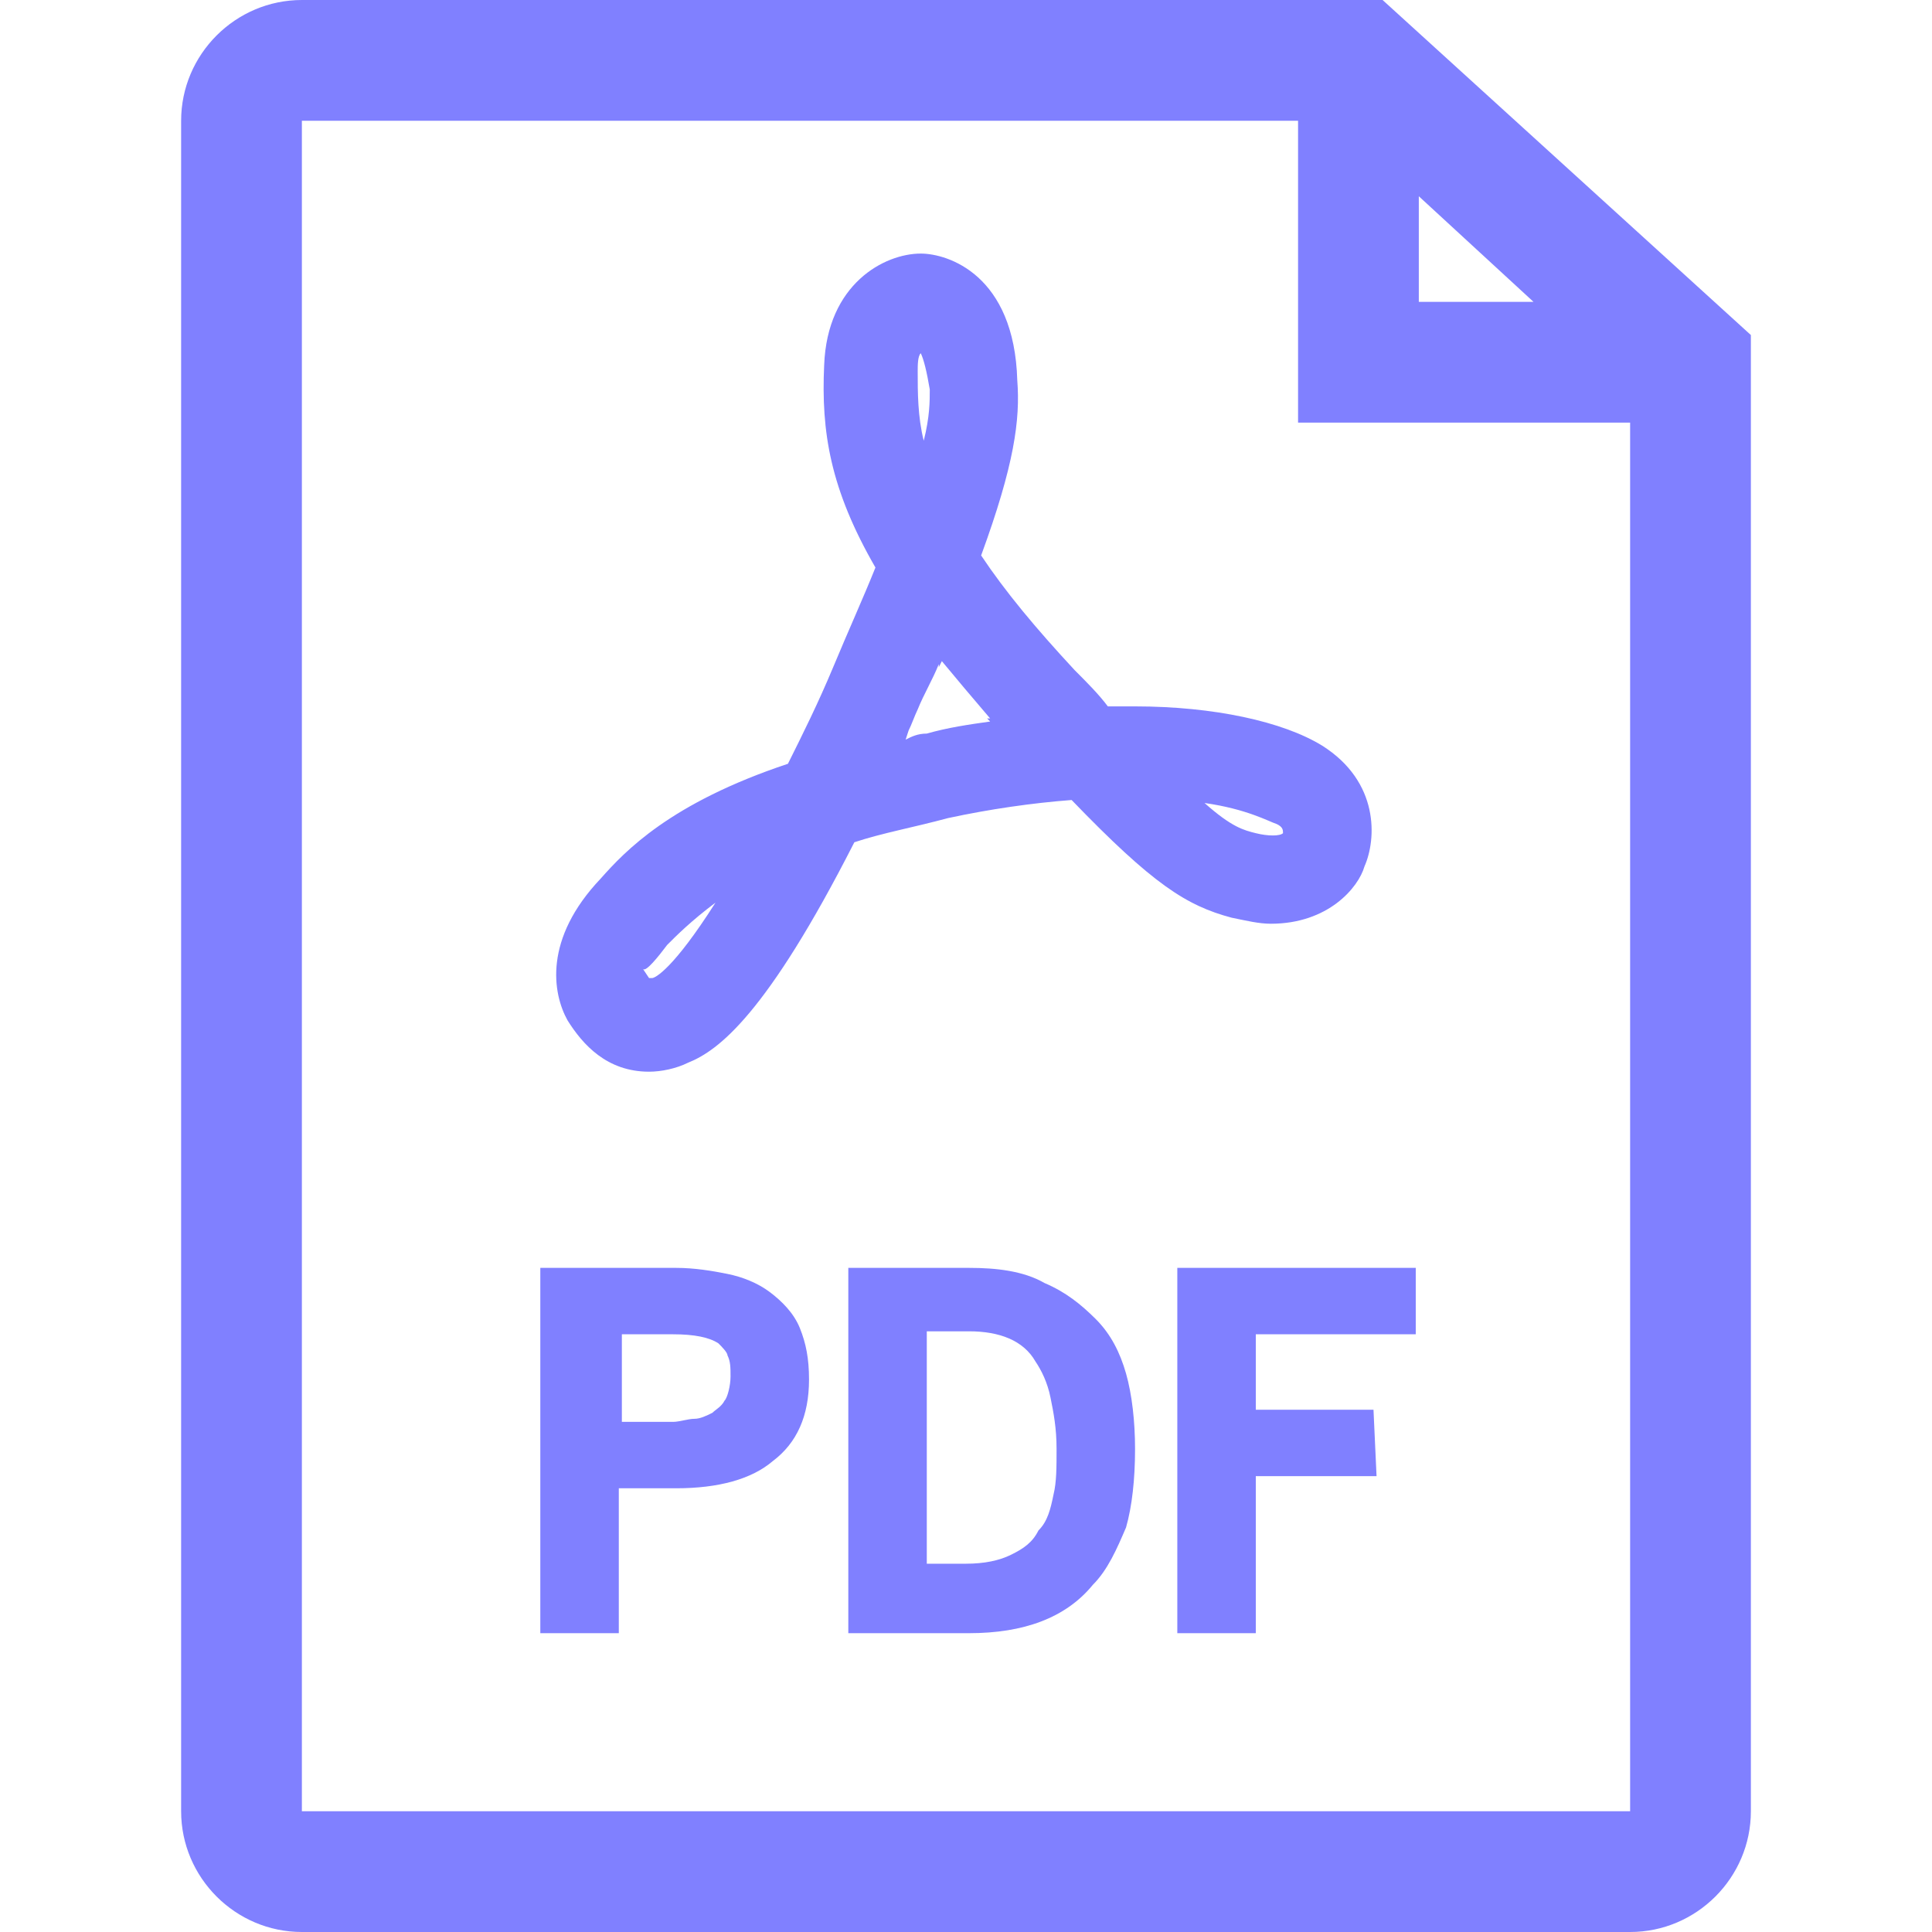                   <svg
                    xmlns="http://www.w3.org/2000/svg"
                    width="24"
                    height="24"
                    viewBox="0 0 24 24"
                    fill="none"
                  >
                    <path
                      d="M17.175 0H3.75C2.925 0 2.25 0.675 2.25 1.5V22.5C2.25 23.325 2.925 24 3.75 24H20.25C21.075 24 21.75 23.325 21.75 22.5V4.162L17.175 0ZM17.625 2.438L19.05 3.75H17.625V2.438ZM3.75 22.5V1.5H16.125V5.25H20.25V22.5H3.75Z"
                      fill="#8080FF"
                    />
                    <path
                      d="M8.063 13.313C8.213 13.313 8.4 13.275 8.55 13.2C8.925 13.05 9.525 12.6 10.613 10.463C10.95 10.35 11.363 10.275 11.775 10.163C12.3 10.05 12.825 9.975 13.312 9.938C14.325 10.988 14.738 11.25 15.3 11.4C15.488 11.438 15.637 11.475 15.787 11.475C16.5 11.475 16.875 11.025 16.95 10.763C17.1 10.425 17.137 9.713 16.425 9.263C15.938 8.963 15.075 8.775 14.1 8.775C13.988 8.775 13.875 8.775 13.762 8.775C13.65 8.625 13.5 8.475 13.35 8.325C12.863 7.8 12.488 7.35 12.188 6.9C12.6 5.775 12.675 5.213 12.637 4.725C12.6 3.413 11.775 3.15 11.438 3.15C10.988 3.15 10.275 3.525 10.238 4.538C10.2 5.363 10.312 6.075 10.875 7.05C10.725 7.425 10.537 7.838 10.35 8.288C10.162 8.738 9.975 9.113 9.788 9.488C8.325 9.975 7.763 10.575 7.463 10.913C6.75 11.663 6.863 12.338 7.05 12.675C7.238 12.975 7.538 13.313 8.063 13.313ZM15.863 10.238C15.938 10.275 15.938 10.313 15.938 10.35C15.9 10.388 15.75 10.388 15.6 10.35C15.45 10.313 15.3 10.275 14.963 9.975C15.488 10.05 15.75 10.2 15.863 10.238ZM11.4 4.613C11.4 4.538 11.4 4.425 11.438 4.388C11.475 4.463 11.512 4.613 11.55 4.838C11.55 4.988 11.55 5.175 11.475 5.475C11.4 5.175 11.4 4.875 11.4 4.613ZM11.287 9.075C11.325 9 11.363 8.888 11.4 8.813C11.475 8.625 11.588 8.438 11.662 8.25V8.288L11.7 8.213C11.887 8.438 12.075 8.663 12.3 8.925H12.262L12.3 8.963C12.037 9 11.775 9.038 11.512 9.113C11.4 9.113 11.325 9.15 11.25 9.188L11.287 9.075ZM8.288 11.738C8.4 11.625 8.588 11.438 8.888 11.213C8.363 12.038 8.138 12.15 8.1 12.15H8.063L7.988 12.038C8.025 12.075 8.175 11.888 8.288 11.738Z"
                      fill="#8080FF"
                    />
                    <path
                      d="M9.562 16.05C9.412 15.938 9.225 15.863 9.037 15.825C8.85 15.787 8.625 15.75 8.4 15.75H6.712V20.288H7.687V18.488H8.4C8.925 18.488 9.337 18.375 9.6 18.15C9.9 17.925 10.05 17.587 10.05 17.137C10.05 16.875 10.012 16.688 9.937 16.5C9.862 16.312 9.712 16.163 9.562 16.05ZM9 17.4C8.962 17.475 8.887 17.512 8.85 17.55C8.775 17.587 8.7 17.625 8.625 17.625C8.55 17.625 8.437 17.663 8.362 17.663H7.725V16.575H8.362C8.625 16.575 8.812 16.613 8.925 16.688C8.962 16.725 9.037 16.8 9.037 16.837C9.075 16.913 9.075 16.988 9.075 17.1C9.075 17.212 9.037 17.363 9 17.4Z"
                      fill="#8080FF"
                    />
                    <path
                      d="M13.613 16.387C13.425 16.2 13.238 16.05 12.975 15.938C12.713 15.787 12.375 15.75 12.038 15.75H10.538V20.288H12.038C12.713 20.288 13.238 20.1 13.575 19.688C13.763 19.5 13.875 19.238 13.988 18.975C14.063 18.712 14.1 18.375 14.1 18C14.1 17.663 14.063 17.325 13.988 17.062C13.913 16.8 13.8 16.575 13.613 16.387ZM13.088 18.562C13.05 18.75 13.013 18.9 12.9 19.012C12.825 19.163 12.713 19.238 12.563 19.312C12.413 19.387 12.225 19.425 12 19.425H11.513V16.538H12.038C12.413 16.538 12.713 16.65 12.863 16.913C12.938 17.025 13.013 17.175 13.05 17.363C13.088 17.55 13.125 17.738 13.125 18C13.125 18.225 13.125 18.413 13.088 18.562Z"
                      fill="#8080FF"
                    />
                    <path
                      d="M17.587 16.575V15.75H14.625V20.288H15.6V18.337H17.1L17.062 17.512H15.6V16.575H17.587Z"
                      fill="#8080FF"
                    />
                  </svg>
